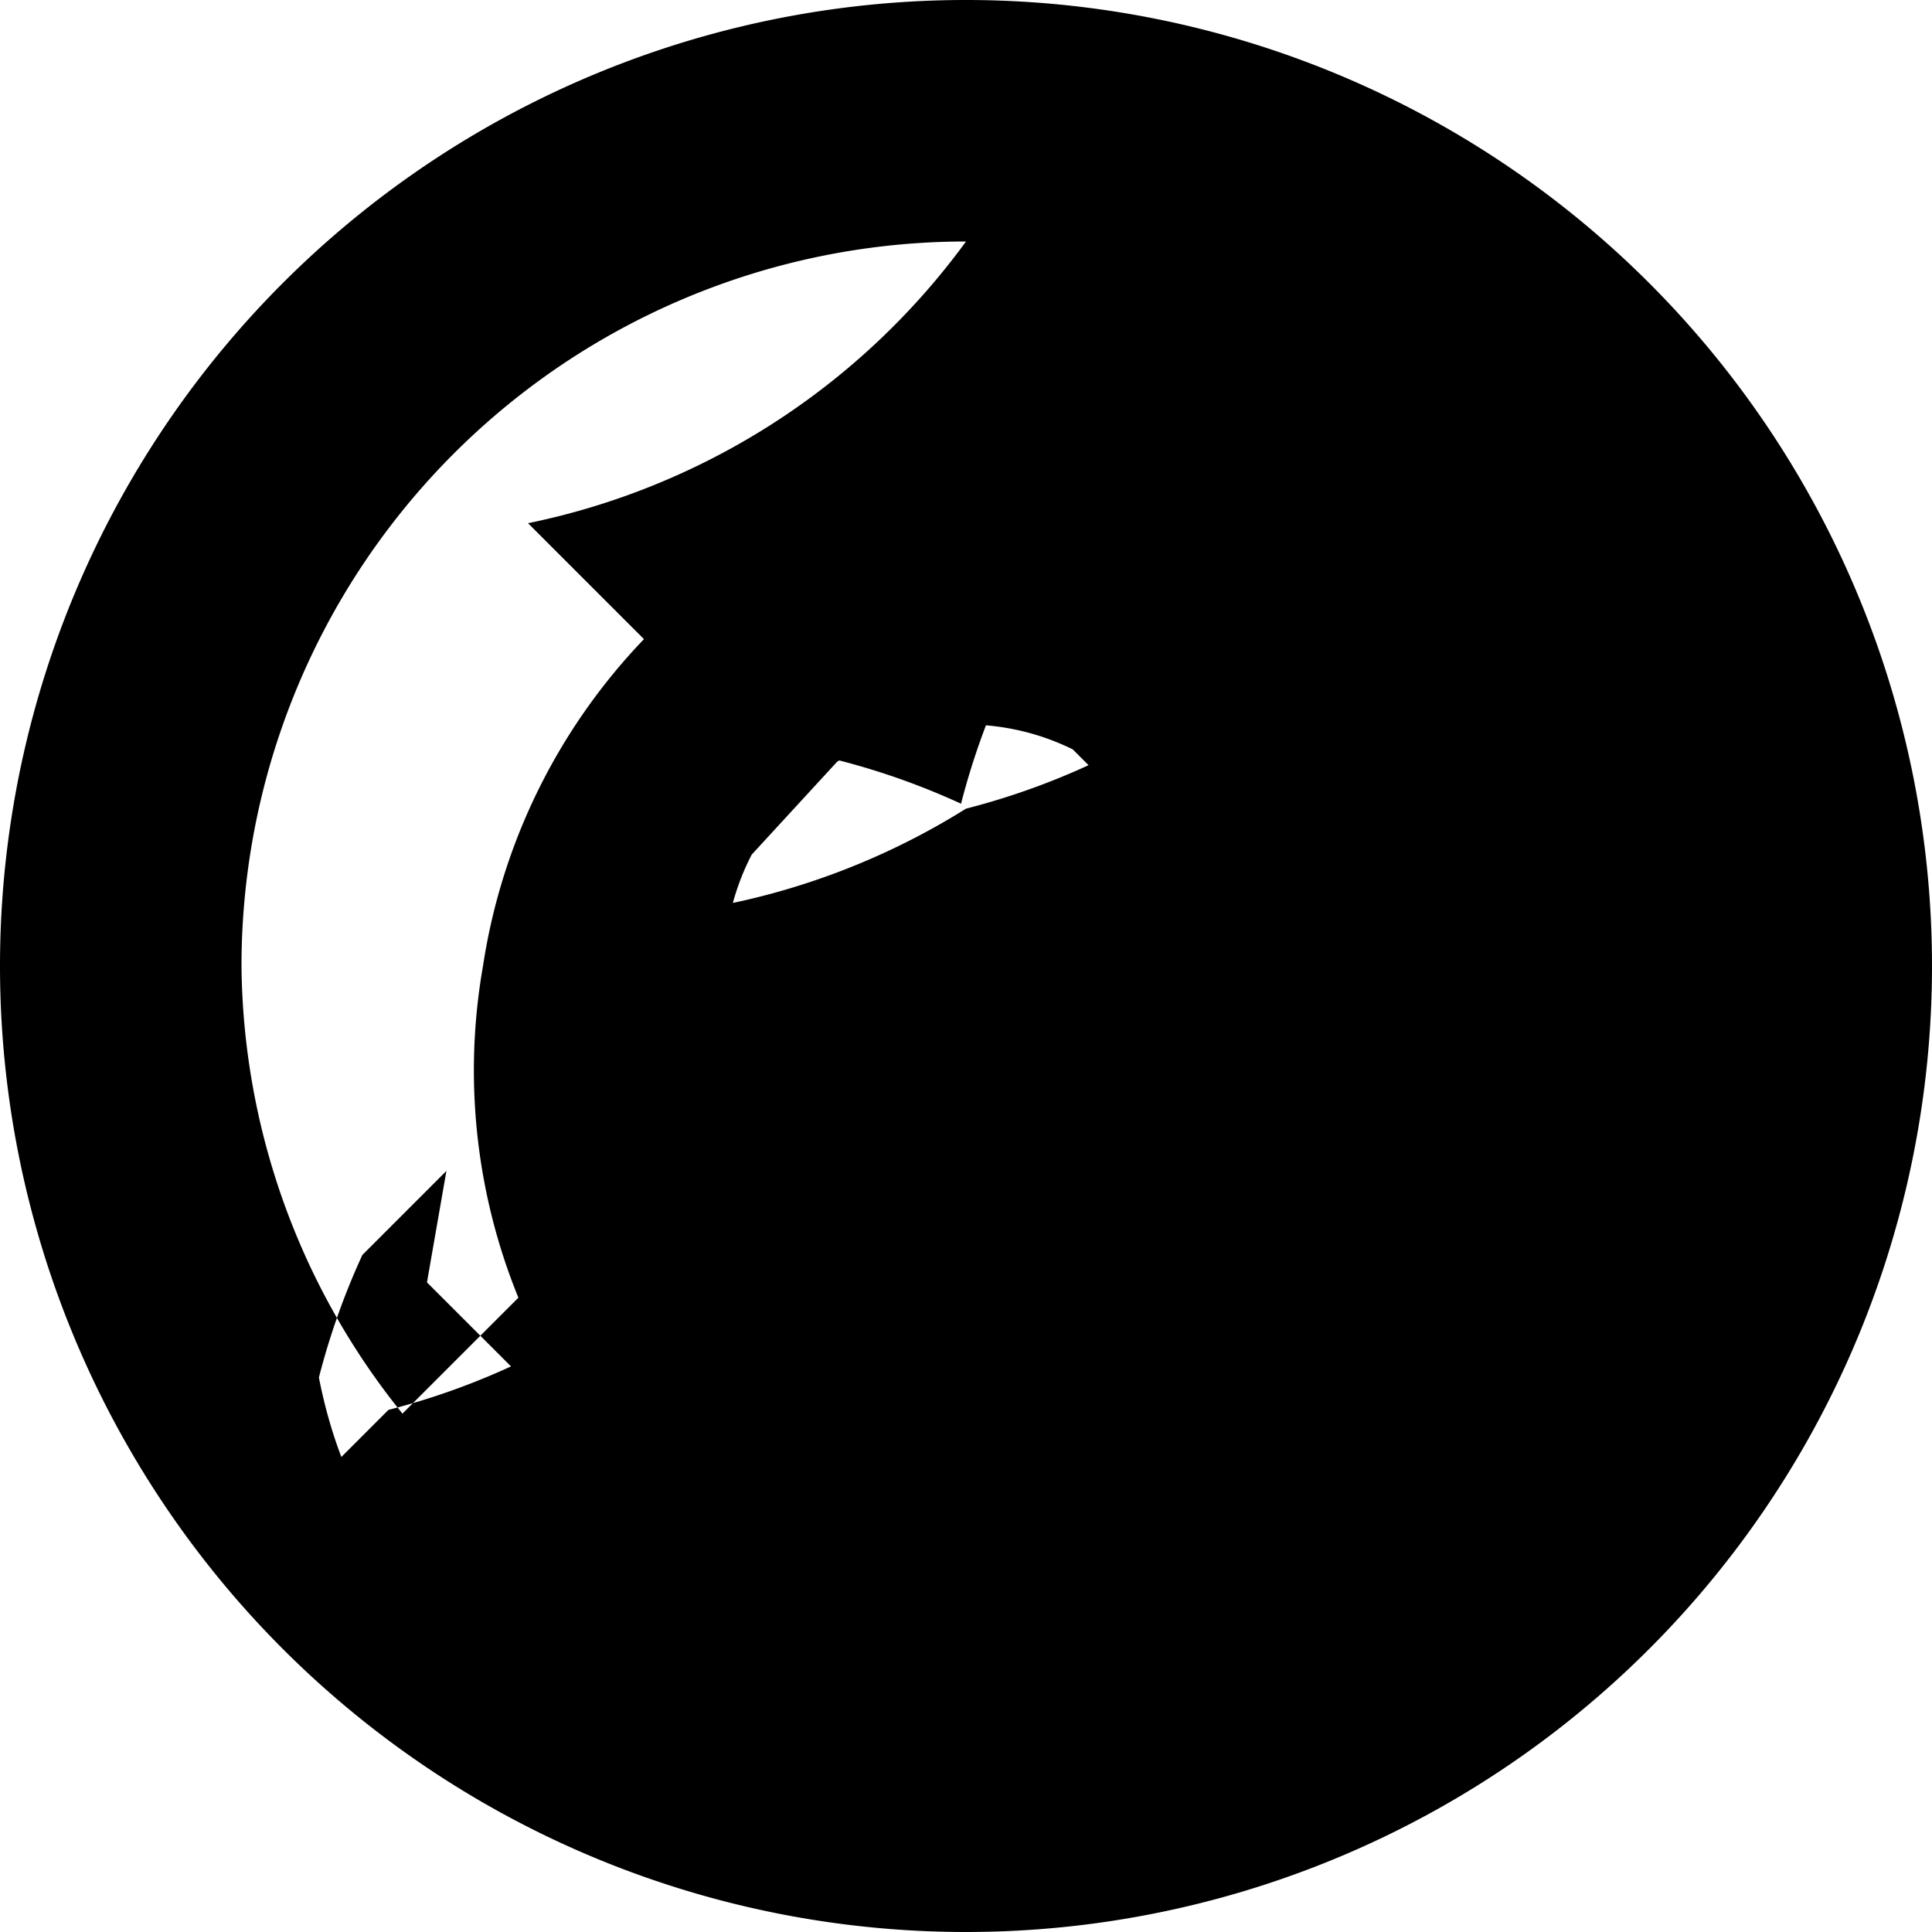 <svg xmlns="http://www.w3.org/2000/svg" width="32" height="32" fill="currentColor" class="bi bi-gear" viewBox="0 0 16 16">
    <path d="M8 4.5a3.5 3.5 0 1 1 0 7 3.5 3.5 0 0 1 0-7zM0 8a8 8 0 1 1 8 8A8 8 0 0 1 0 8zm8-6A6 6 0 0 0 2 8a5.98 5.98 0 0 0 1.333 3.707l.96-.96A4.992 4.992 0 0 1 4 8a4.992 4.992 0 0 1 1.333-2.707l-.96-.96A5.98 5.98 0 0 0 8 2zM3.697 9.697l-.696.696a5.978 5.978 0 0 0-.36 1.015c.044.225.105.445.186.658l.39-.39a5.978 5.978 0 0 0 1.015-.36l-.696-.696zm1.486-1.486l.696-.696A5.978 5.978 0 0 0 8 6.697a5.978 5.978 0 0 0 1.015-.36l-.696-.696a5.978 5.978 0 0 0-.36 1.015 5.978 5.978 0 0 0-1.015-.36zM8 10a2 2 0 1 0 0-4 2 2 0 0 0 0 4z"/>
</svg>

